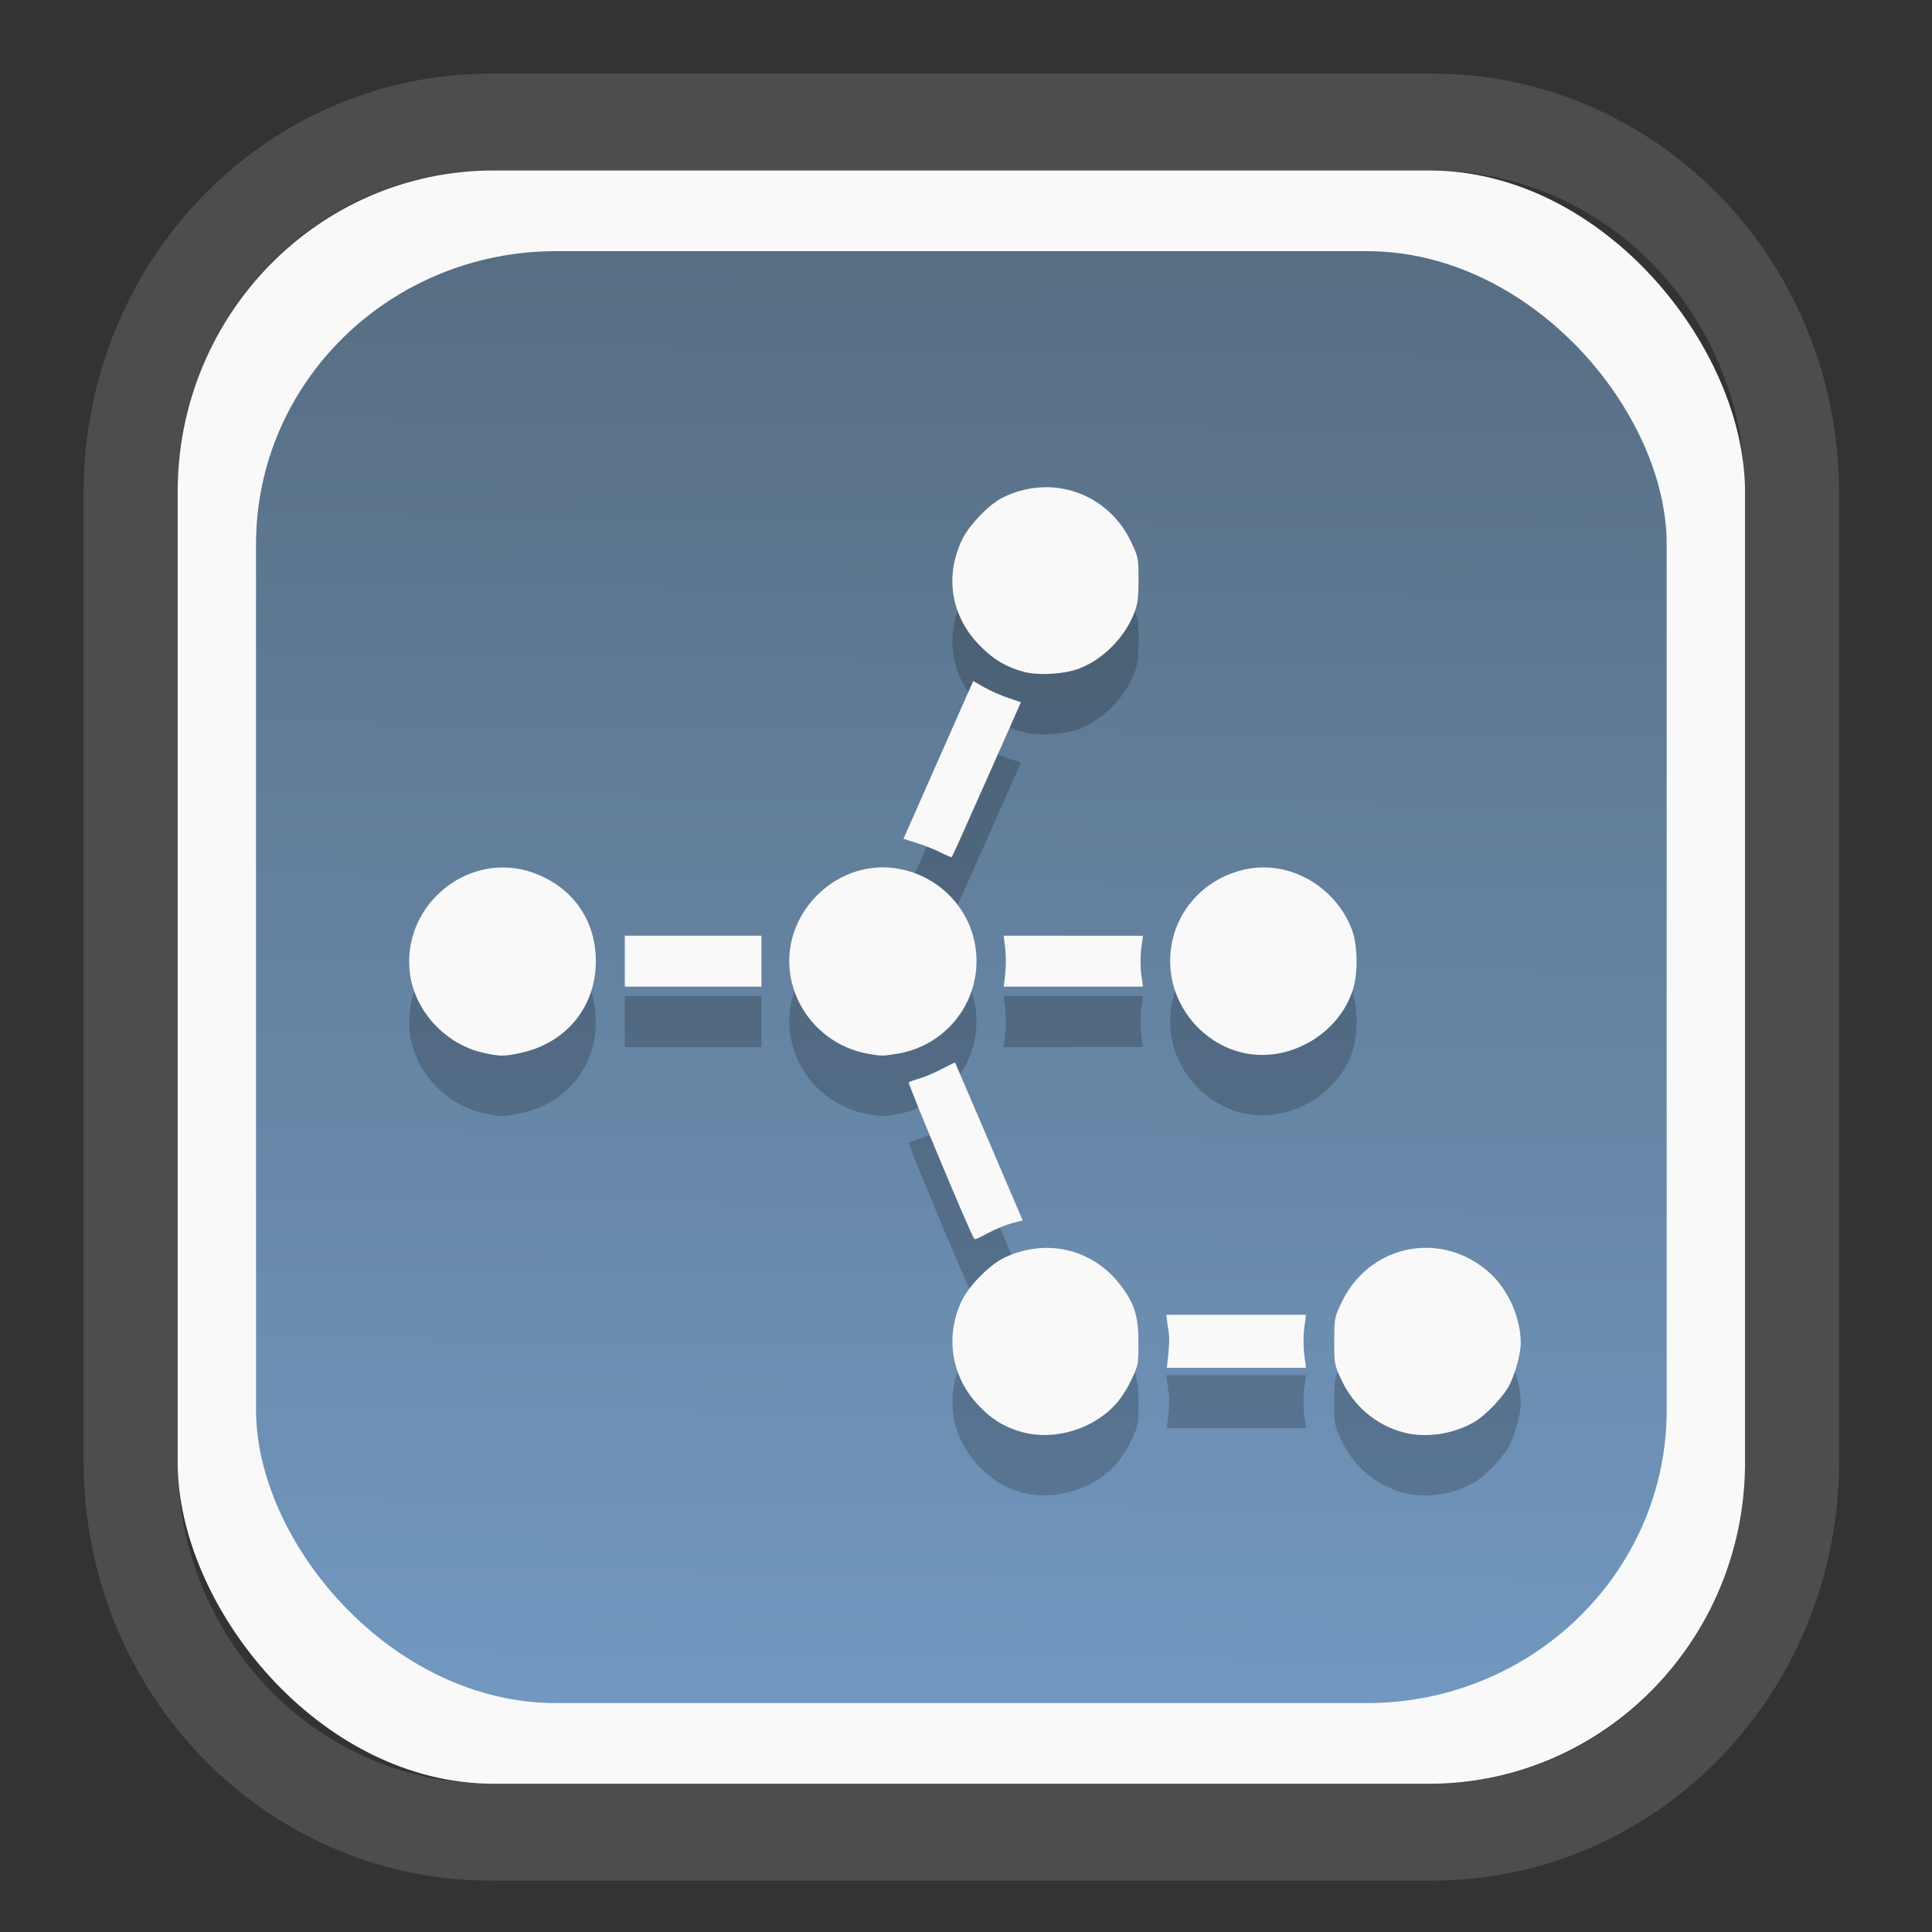 <?xml version="1.0" encoding="UTF-8" standalone="no"?>
<svg
   width="64"
   height="64"
   version="1.1"
   id="svg73"
   sodipodi:docname="kalgebra.svg"
   inkscape:version="1.3.2 (091e20ef0f, 2023-11-25)"
   xmlns:inkscape="http://www.inkscape.org/namespaces/inkscape"
   xmlns:sodipodi="http://sodipodi.sourceforge.net/DTD/sodipodi-0.dtd"
   xmlns:xlink="http://www.w3.org/1999/xlink"
   xmlns="http://www.w3.org/2000/svg"
   xmlns:svg="http://www.w3.org/2000/svg"
   xmlns:rdf="http://www.w3.org/1999/02/22-rdf-syntax-ns#"
   xmlns:cc="http://creativecommons.org/ns#"
   xmlns:dc="http://purl.org/dc/elements/1.1/">
  <rect width="100%" height="100%" fill="#333333" stroke="none"/>
  <sodipodi:namedview
     pagecolor="#f5f7fa"
     bordercolor="#666666"
     borderopacity="1"
     objecttolerance="10"
     gridtolerance="10"
     guidetolerance="10"
     inkscape:pageopacity="0"
     inkscape:pageshadow="2"
     inkscape:window-width="1377"
     inkscape:window-height="886"
     id="namedview75"
     showgrid="false"
     inkscape:zoom="6.2890624"
     inkscape:cx="30.370187"
     inkscape:cy="42.057143"
     inkscape:window-x="55"
     inkscape:window-y="98"
     inkscape:window-maximized="0"
     inkscape:current-layer="g877"
     inkscape:document-rotation="0"
     inkscape:pagecheckerboard="0"
     inkscape:showpageshadow="2"
     inkscape:deskcolor="#d1d1d1" />
  <defs
     id="defs29">
    <linearGradient
       id="linearGradient5"
       inkscape:collect="always">
      <stop
         style="stop-color:#576e83;stop-opacity:1;"
         offset="0"
         id="stop5" />
      <stop
         style="stop-color:#7298c0;stop-opacity:1;"
         offset="1"
         id="stop6" />
    </linearGradient>
    <inkscape:path-effect
       effect="powerclip"
       id="path-effect1980"
       is_visible="true"
       lpeversion="1"
       inverse="true"
       flatten="false"
       hide_clip="false"
       message="Use fill-rule evenodd on &lt;b&gt;fill and stroke&lt;/b&gt; dialog if no flatten result after convert clip to paths." />
    <clipPath
       clipPathUnits="userSpaceOnUse"
       id="clipPath1976">
      <rect
         x="9.678"
         y="9.925"
         width="43.343"
         height="44.613"
         rx="8.669"
         ry="8.923"
         fill="url(#linearGradient862)"
         stroke-width="2.968"
         id="rect1978"
         style="display:none;fill:#333333;fill-opacity:1"
         d="m 18.347,9.925 h 26.005 c 4.803,0 8.669,3.98 8.669,8.923 v 26.767 c 0,4.943 -3.866,8.923 -8.669,8.923 h -26.005 c -4.803,0 -8.669,-3.98 -8.669,-8.923 V 18.848 c 0,-4.943 3.866,-8.923 8.669,-8.923 z" />
      <path
         id="lpe_path-effect1980"
         style="fill:#333333;fill-opacity:1"
         class="powerclip"
         d="M 2.076,2.246 H 60.624 V 62.217 H 2.076 Z M 18.347,9.925 c -4.803,0 -8.669,3.98 -8.669,8.923 v 26.767 c 0,4.943 3.866,8.923 8.669,8.923 h 26.005 c 4.803,0 8.669,-3.98 8.669,-8.923 V 18.848 c 0,-4.943 -3.866,-8.923 -8.669,-8.923 z" />
    </clipPath>
    <linearGradient
       inkscape:collect="always"
       xlink:href="#linearGradient5"
       id="linearGradient6"
       x1="33.786"
       y1="12.971"
       x2="33.376"
       y2="52.289"
       gradientUnits="userSpaceOnUse"
       gradientTransform="matrix(1.1,0,0,1.1,-3.185,-3.234)" />
    <linearGradient
       id="d"
       y1="1050.34"
       y2="1038.36"
       gradientUnits="userSpaceOnUse"
       x2="0"
       gradientTransform="matrix(-2.577,0,0,2.581,52,-2661.74)">
      <stop
         stop-color="#c61423"
         id="stop7" />
      <stop
         offset="1"
         stop-color="#dc2b41"
         id="stop8" />
    </linearGradient>
  </defs>
  <g
     id="g877"
     transform="matrix(1.1,0,0,1.1,-3.185,-3.207)">
    <path
       d="m 18.347,7.246 c -6.244,0 -11.271,5.174 -11.271,11.602 v 26.767 c 0,6.427 5.027,11.602 11.271,11.602 h 26.005 c 6.244,0 11.271,-5.174 11.271,-11.602 V 18.848 c 0,-6.427 -5.027,-11.602 -11.271,-11.602 z"
       fill="url(#linearGradient910)"
       stroke-width="3.324"
       id="path33"
       style="fill:#4d4d4d;fill-opacity:1"
       clip-path="url(#clipPath1976)"
       inkscape:path-effect="#path-effect1980"
       inkscape:original-d="m 18.347203,7.2464043 c -6.244452,0 -11.2714308,5.1741617 -11.2714308,11.6016437 v 26.767119 c 0,6.427394 5.0268918,11.601644 11.2714308,11.601644 h 26.005262 c 6.244452,0 11.271431,-5.174161 11.271431,-11.601644 V 18.848048 c 0,-6.427393 -5.026893,-11.6016437 -11.271431,-11.6016437 z"
       transform="matrix(1.089,0,0,1.089,-2.294,-2.759)" />
    <rect
       x="8.246"
       y="8.049"
       width="47.201"
       height="48.584"
       rx="9.512"
       ry="9.678"
       fill="url(#linearGradient862)"
       stroke-width="3.232"
       id="rect35-7"
       style="opacity:1;fill:#f9f9f9;fill-opacity:1" />
    <rect
       x="10.606"
       y="10.479"
       width="42.481"
       height="43.725"
       rx="9.034"
       ry="8.82"
       fill="url(#linearGradient862)"
       stroke-width="2.909"
       id="rect35-7-3"
       style="fill:url(#linearGradient6)" />
    <path
       id="path16-0"
       style="fill:#000000;stroke:none;stroke-width:0.061;stroke-dasharray:none;opacity:0.2"
       d="m 34.336,19.408 c -0.423,0.009 -0.853,0.112 -1.264,0.321 -0.397,0.202 -0.979,0.806 -1.191,1.235 -0.552,1.122 -0.347,2.345 0.542,3.234 0.413,0.414 0.787,0.632 1.323,0.773 0.431,0.113 1.205,0.065 1.643,-0.101 0.708,-0.268 1.36,-0.917 1.651,-1.644 0.117,-0.292 0.141,-0.468 0.142,-1.028 0.001,-0.654 -0.006,-0.69 -0.227,-1.152 -0.507,-1.063 -1.538,-1.662 -2.619,-1.64 z m -2.132,5.836 -1.051,2.376 -1.05,2.376 0.409,0.128 c 0.225,0.07 0.549,0.199 0.718,0.286 0.169,0.087 0.316,0.147 0.329,0.134 0.013,-0.013 0.488,-1.065 1.053,-2.341 l 1.028,-2.32 -0.393,-0.134 c -0.217,-0.074 -0.541,-0.218 -0.719,-0.32 z m -2.797,5.612 c -1.547,0.043 -2.868,1.44 -2.734,3.041 0.108,1.287 1.09,2.351 2.376,2.574 0.394,0.068 0.418,0.069 0.86,-0.002 1.38,-0.22 2.394,-1.402 2.394,-2.79 0,-1.395 -1.016,-2.573 -2.41,-2.792 -0.164,-0.026 -0.326,-0.036 -0.486,-0.032 z m 11.509,0 c -0.163,0.002 -0.327,0.019 -0.489,0.053 -1.355,0.283 -2.293,1.416 -2.293,2.771 0,1.354 1.009,2.558 2.333,2.787 1.346,0.232 2.773,-0.641 3.175,-1.945 0.156,-0.507 0.138,-1.347 -0.04,-1.807 -0.437,-1.132 -1.545,-1.873 -2.686,-1.858 z m -22.852,0.002 c -1.63,-0.015 -3.064,1.464 -2.819,3.222 0.157,1.127 1.087,2.116 2.218,2.362 0.496,0.108 0.608,0.108 1.096,0.005 1.38,-0.292 2.28,-1.385 2.28,-2.766 0,-1.233 -0.694,-2.223 -1.858,-2.653 -0.306,-0.113 -0.615,-0.167 -0.917,-0.169 z m 3.648,2.055 v 0.767 0.767 h 2.057 2.057 V 33.679 32.912 H 23.77 Z m 11.41,0 0.046,0.384 c 0.025,0.211 0.025,0.556 0,0.767 l -0.046,0.384 h 2.097 2.097 l -0.053,-0.387 c -0.028,-0.213 -0.027,-0.558 0.002,-0.767 l 0.051,-0.38 h -2.097 z m -1.464,3.822 c -0.005,-0.008 -0.187,0.079 -0.404,0.193 -0.217,0.114 -0.519,0.243 -0.671,0.286 -0.152,0.043 -0.296,0.094 -0.321,0.115 -0.035,0.029 1.808,4.441 1.954,4.677 0.044,0.071 0.018,0.079 0.463,-0.153 0.217,-0.113 0.534,-0.242 0.705,-0.286 l 0.31,-0.078 -1.013,-2.37 C 32.125,37.816 31.664,36.743 31.659,36.735 Z m 14.136,5.577 c -1.014,0.017 -1.995,0.593 -2.496,1.643 -0.217,0.454 -0.222,0.488 -0.222,1.173 0,0.688 0.005,0.719 0.227,1.184 0.37,0.774 1.022,1.327 1.83,1.552 0.661,0.184 1.494,0.072 2.127,-0.288 0.39,-0.221 0.937,-0.8 1.117,-1.184 0.171,-0.364 0.316,-0.917 0.316,-1.206 0,-0.751 -0.365,-1.588 -0.912,-2.095 -0.583,-0.539 -1.293,-0.79 -1.986,-0.778 z m -11.434,0.003 c -0.398,0.008 -0.804,0.102 -1.199,0.284 -0.45,0.209 -1.091,0.854 -1.309,1.32 -0.501,1.072 -0.306,2.28 0.507,3.134 0.39,0.41 0.718,0.62 1.219,0.78 0.754,0.241 1.664,0.103 2.384,-0.363 0.451,-0.291 0.753,-0.649 1.018,-1.21 0.191,-0.402 0.201,-0.464 0.2,-1.101 -0.001,-0.791 -0.119,-1.168 -0.54,-1.721 -0.57,-0.75 -1.405,-1.141 -2.28,-1.123 z m 3.658,2.015 0.03,0.23 c 0.016,0.127 0.041,0.299 0.053,0.384 0.012,0.084 0.002,0.339 -0.022,0.567 l -0.043,0.415 h 2.095 2.095 l -0.053,-0.4 c -0.03,-0.227 -0.03,-0.571 0,-0.797 l 0.053,-0.4 h -2.103 z" />
    <path
       id="path16"
       style="fill:#f9f9f9;stroke:none;stroke-width:0.061;stroke-dasharray:none"
       d="m 34.336,17.589 c -0.423,0.009 -0.853,0.112 -1.264,0.321 -0.397,0.202 -0.979,0.806 -1.191,1.235 -0.552,1.122 -0.347,2.345 0.542,3.234 0.413,0.414 0.787,0.632 1.323,0.773 0.431,0.113 1.205,0.065 1.643,-0.101 0.708,-0.268 1.36,-0.917 1.651,-1.644 0.117,-0.292 0.141,-0.468 0.142,-1.028 0.001,-0.654 -0.006,-0.69 -0.227,-1.152 -0.507,-1.063 -1.538,-1.662 -2.619,-1.64 z m -2.132,5.836 -1.051,2.376 -1.05,2.376 0.409,0.128 c 0.225,0.07 0.549,0.199 0.718,0.286 0.169,0.087 0.316,0.147 0.329,0.134 0.013,-0.013 0.488,-1.065 1.053,-2.341 l 1.028,-2.32 -0.393,-0.134 c -0.217,-0.074 -0.541,-0.218 -0.719,-0.32 z m -2.797,5.612 c -1.547,0.043 -2.868,1.44 -2.734,3.041 0.108,1.287 1.09,2.351 2.376,2.574 0.394,0.068 0.418,0.069 0.86,-0.002 1.38,-0.22 2.394,-1.402 2.394,-2.79 0,-1.395 -1.016,-2.573 -2.41,-2.792 -0.164,-0.026 -0.326,-0.036 -0.486,-0.032 z m 11.509,0 c -0.163,0.002 -0.327,0.019 -0.489,0.053 -1.355,0.283 -2.293,1.416 -2.293,2.771 0,1.354 1.009,2.558 2.333,2.787 1.346,0.232 2.773,-0.641 3.175,-1.945 0.156,-0.507 0.138,-1.347 -0.04,-1.807 -0.437,-1.132 -1.545,-1.873 -2.686,-1.858 z m -22.852,0.002 c -1.63,-0.015 -3.064,1.464 -2.819,3.222 0.157,1.127 1.087,2.116 2.218,2.362 0.496,0.108 0.608,0.108 1.096,0.005 1.38,-0.292 2.28,-1.385 2.28,-2.766 0,-1.233 -0.694,-2.223 -1.858,-2.653 -0.306,-0.113 -0.615,-0.167 -0.917,-0.169 z m 3.648,2.055 v 0.767 0.767 h 2.057 2.057 V 31.861 31.094 H 23.77 Z m 11.41,0 0.046,0.384 c 0.025,0.211 0.025,0.556 0,0.767 l -0.046,0.384 h 2.097 2.097 l -0.053,-0.387 c -0.028,-0.213 -0.027,-0.558 0.002,-0.767 l 0.051,-0.38 h -2.097 z m -1.464,3.822 c -0.005,-0.008 -0.187,0.079 -0.404,0.193 -0.217,0.114 -0.519,0.243 -0.671,0.286 -0.152,0.043 -0.296,0.094 -0.321,0.115 -0.035,0.029 1.808,4.441 1.954,4.677 0.044,0.071 0.018,0.079 0.463,-0.153 0.217,-0.113 0.534,-0.242 0.705,-0.286 l 0.31,-0.078 -1.013,-2.37 c -0.557,-1.303 -1.018,-2.376 -1.023,-2.384 z m 14.136,5.577 c -1.014,0.017 -1.995,0.593 -2.496,1.643 -0.217,0.454 -0.222,0.488 -0.222,1.173 0,0.688 0.005,0.719 0.227,1.184 0.37,0.774 1.022,1.327 1.83,1.552 0.661,0.184 1.494,0.072 2.127,-0.288 0.39,-0.221 0.937,-0.8 1.117,-1.184 0.171,-0.364 0.316,-0.917 0.316,-1.206 0,-0.751 -0.365,-1.588 -0.912,-2.095 -0.583,-0.539 -1.293,-0.79 -1.986,-0.778 z m -11.434,0.003 c -0.398,0.008 -0.804,0.102 -1.199,0.284 -0.45,0.209 -1.091,0.854 -1.309,1.32 -0.501,1.072 -0.306,2.28 0.507,3.134 0.39,0.41 0.718,0.62 1.219,0.78 0.754,0.241 1.664,0.103 2.384,-0.363 0.451,-0.291 0.753,-0.649 1.018,-1.21 0.191,-0.402 0.201,-0.464 0.2,-1.101 -0.001,-0.791 -0.119,-1.168 -0.54,-1.721 -0.57,-0.75 -1.405,-1.141 -2.28,-1.123 z m 3.658,2.015 0.03,0.23 c 0.016,0.127 0.041,0.299 0.053,0.384 0.012,0.084 0.002,0.339 -0.022,0.567 l -0.043,0.415 h 2.095 2.095 l -0.053,-0.4 c -0.03,-0.227 -0.03,-0.571 0,-0.797 l 0.053,-0.4 h -2.103 z" />
    <g
       id="g13"
       transform="matrix(0.596,0,0,0.596,13.922,17.032)" />
    <path
       style="fill:#f5f7fa;stroke-width:0.204;fill-opacity:1"
       d=""
       id="path3" />
  </g>
</svg>
